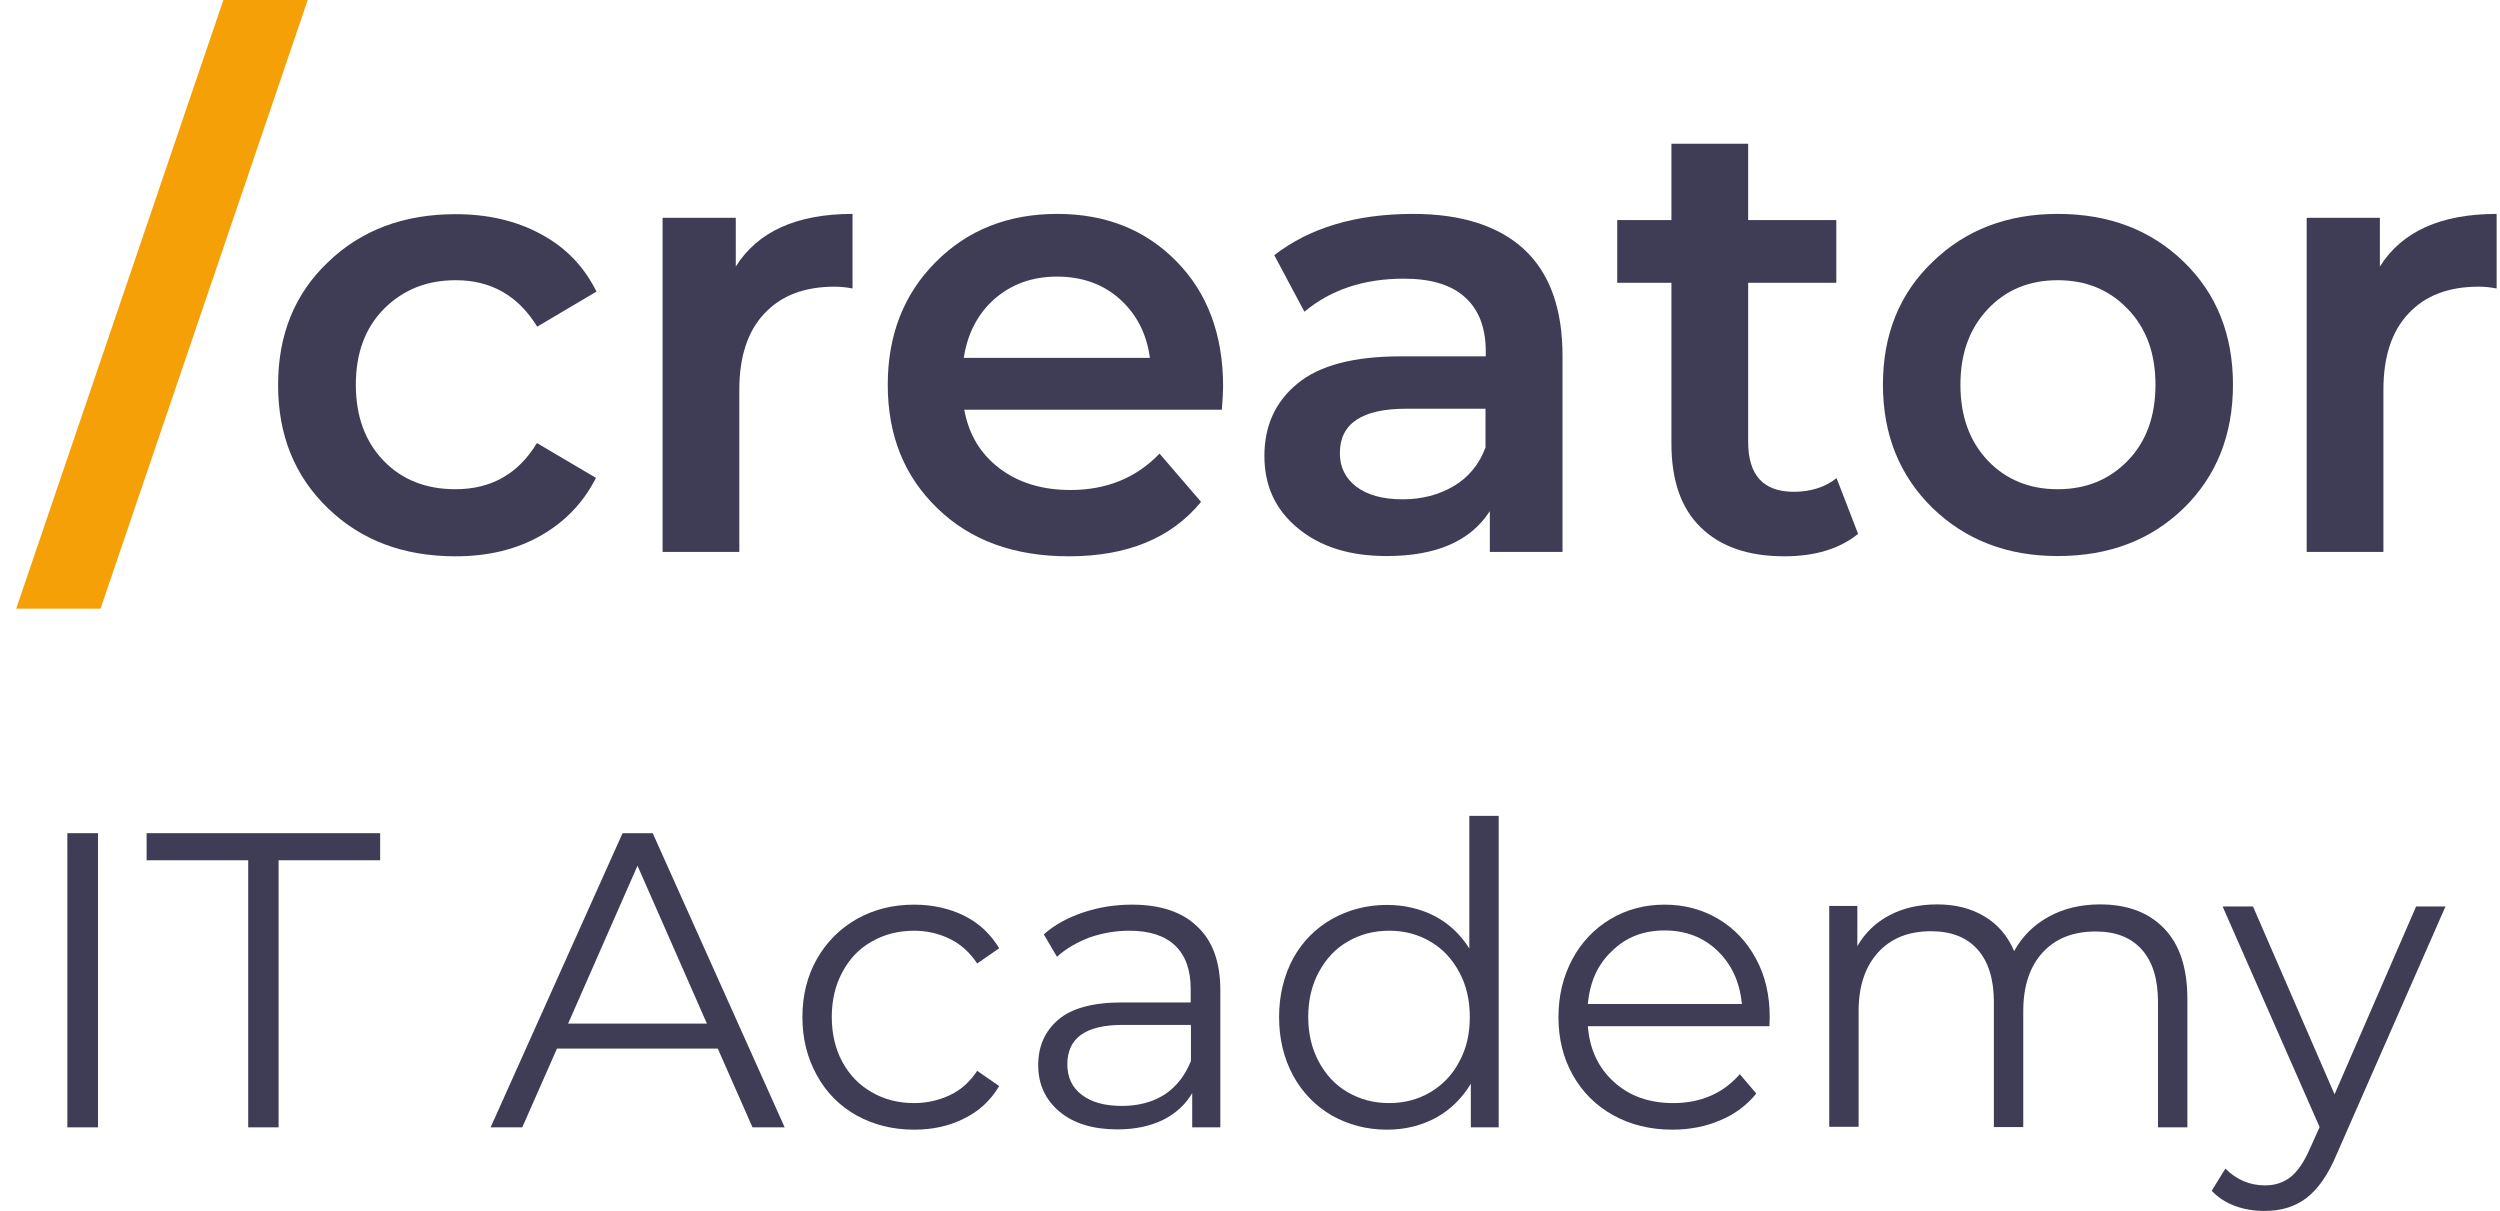 <svg width="128" height="62" viewBox="0 0 128 62" fill="none" xmlns="http://www.w3.org/2000/svg">
<path fill-rule="evenodd" clip-rule="evenodd" d="M11.437 0L0.829 31.165H5.147L15.755 0H11.437Z" fill="#F5A006"/>
<path d="M127.828 10.952V14.77C127.491 14.704 127.18 14.678 126.908 14.678C125.377 14.678 124.184 15.127 123.328 16.038C122.459 16.95 122.031 18.258 122.031 19.962V28.259H118.102V11.15H121.85V13.647C122.978 11.85 124.975 10.952 127.828 10.952Z" fill="#3F3D56"/>
<path d="M111.812 13.409C113.498 15.047 114.328 17.148 114.328 19.698C114.328 22.261 113.485 24.375 111.812 26.013C110.126 27.651 107.987 28.47 105.354 28.47C102.773 28.47 100.646 27.651 98.948 26.013C97.262 24.361 96.406 22.261 96.406 19.698C96.406 17.135 97.249 15.034 98.948 13.409C100.633 11.771 102.773 10.952 105.354 10.952C107.974 10.952 110.126 11.771 111.812 13.409ZM110.36 19.698C110.36 18.099 109.893 16.805 108.946 15.827C108 14.836 106.806 14.347 105.354 14.347C103.902 14.347 102.708 14.836 101.775 15.827C100.841 16.818 100.374 18.099 100.374 19.698C100.374 21.31 100.841 22.591 101.775 23.582C102.708 24.559 103.902 25.048 105.354 25.048C106.806 25.048 108 24.559 108.946 23.582C109.893 22.604 110.36 21.31 110.36 19.698Z" fill="#3F3D56"/>
<path d="M94.032 24.48L95.135 27.334C94.188 28.1 92.93 28.483 91.361 28.483C89.519 28.483 88.093 27.994 87.081 27.004C86.07 26.026 85.577 24.599 85.577 22.71V14.479H82.802V11.269H85.577V7.359H89.506V11.269H94.019V14.479H89.506V22.617C89.506 24.335 90.285 25.18 91.841 25.18C92.71 25.18 93.449 24.943 94.032 24.48Z" fill="#3F3D56"/>
<path d="M80.001 18.218V28.259H76.279V26.171C75.293 27.704 73.542 28.47 70.988 28.47C69.107 28.47 67.59 27.994 66.449 27.043C65.294 26.092 64.737 24.863 64.737 23.344C64.737 21.812 65.294 20.57 66.423 19.645C67.551 18.707 69.315 18.245 71.727 18.245H76.071V17.994C76.071 16.791 75.721 15.867 75.021 15.232C74.32 14.585 73.27 14.268 71.882 14.268C69.82 14.268 68.135 14.836 66.786 15.959L65.243 13.066C67.045 11.665 69.418 10.952 72.349 10.952C74.826 10.952 76.72 11.56 78.029 12.762C79.339 13.977 80.001 15.787 80.001 18.218ZM76.058 22.908V20.927H71.999C69.743 20.927 68.601 21.68 68.601 23.199C68.601 23.925 68.887 24.494 69.457 24.929C70.028 25.352 70.806 25.564 71.818 25.564C72.803 25.564 73.672 25.339 74.45 24.877C75.202 24.427 75.747 23.754 76.058 22.908Z" fill="#3F3D56"/>
<path d="M61.495 25.696C59.965 27.558 57.708 28.483 54.726 28.483C51.937 28.483 49.694 27.677 47.995 26.026C46.296 24.388 45.453 22.287 45.453 19.698C45.453 17.161 46.27 15.061 47.904 13.422C49.538 11.771 51.626 10.952 54.129 10.952C56.606 10.952 58.642 11.758 60.237 13.383C61.832 15.008 62.623 17.148 62.623 19.79C62.623 20.068 62.597 20.464 62.559 20.979H59.381H49.37C49.603 22.248 50.2 23.238 51.172 23.978C52.145 24.718 53.364 25.088 54.803 25.088C56.658 25.088 58.175 24.467 59.368 23.225L61.495 25.696ZM49.344 18.324H58.876C58.707 17.082 58.188 16.078 57.332 15.312C56.476 14.546 55.4 14.162 54.116 14.162C52.858 14.162 51.795 14.546 50.926 15.299C50.07 16.052 49.538 17.069 49.344 18.324Z" fill="#3F3D56"/>
<path d="M43.65 10.952V14.77C43.313 14.704 43.002 14.678 42.729 14.678C41.199 14.678 40.006 15.127 39.15 16.038C38.281 16.95 37.853 18.258 37.853 19.962V28.259H33.924V11.15H37.672V13.647C38.8 11.85 40.797 10.952 43.65 10.952Z" fill="#3F3D56"/>
<path d="M30.539 14.929L27.505 16.725C26.532 15.14 25.144 14.347 23.329 14.347C21.85 14.347 20.644 14.836 19.672 15.801C18.699 16.778 18.219 18.073 18.219 19.698C18.219 21.323 18.699 22.618 19.646 23.595C20.592 24.573 21.824 25.048 23.316 25.048C25.144 25.048 26.532 24.269 27.491 22.684L30.513 24.467C29.865 25.749 28.905 26.739 27.66 27.44C26.415 28.14 24.976 28.483 23.329 28.483C20.657 28.483 18.491 27.664 16.793 26.026C15.081 24.375 14.238 22.274 14.238 19.711C14.238 17.148 15.081 15.048 16.793 13.423C18.491 11.784 20.67 10.965 23.329 10.965C24.989 10.965 26.441 11.309 27.686 11.983C28.97 12.67 29.904 13.647 30.539 14.929Z" fill="#3F3D56"/>
<path d="M125.209 46.411L119.646 59.08C119.205 60.15 118.673 60.89 118.089 61.339C117.493 61.789 116.793 62 115.95 62C115.418 62 114.912 61.921 114.445 61.749C113.978 61.577 113.576 61.326 113.239 60.969L113.94 59.833C114.51 60.401 115.185 60.692 115.976 60.692C116.481 60.692 116.909 60.547 117.272 60.269C117.636 59.979 117.973 59.49 118.271 58.803L118.764 57.706L113.797 46.411H115.353L119.529 56.029L123.705 46.411H125.209Z" fill="#3F3D56"/>
<path d="M111.994 51.154V57.72H110.49V51.312C110.49 50.136 110.217 49.238 109.66 48.617C109.102 47.996 108.324 47.692 107.3 47.692C106.145 47.692 105.238 48.049 104.576 48.776C103.915 49.502 103.591 50.506 103.591 51.775V57.706H102.086V51.299C102.086 50.123 101.801 49.225 101.243 48.604C100.686 47.983 99.895 47.679 98.87 47.679C97.729 47.679 96.821 48.036 96.16 48.763C95.498 49.489 95.161 50.493 95.161 51.761V57.693H93.657V46.384H95.096V48.445C95.485 47.758 96.043 47.23 96.743 46.86C97.444 46.49 98.26 46.305 99.181 46.305C100.102 46.305 100.906 46.503 101.593 46.913C102.268 47.309 102.787 47.904 103.124 48.696C103.539 47.943 104.122 47.362 104.887 46.939C105.653 46.517 106.534 46.305 107.52 46.305C108.921 46.305 110.01 46.715 110.801 47.534C111.605 48.366 111.994 49.568 111.994 51.154Z" fill="#3F3D56"/>
<path d="M90.609 52.065L90.596 52.541H81.298C81.389 53.717 81.829 54.668 82.634 55.394C83.425 56.121 84.449 56.478 85.668 56.478C86.368 56.478 86.991 56.359 87.575 56.108C88.158 55.857 88.651 55.487 89.079 54.998L89.922 55.989C89.429 56.597 88.806 57.059 88.067 57.363C87.328 57.68 86.511 57.839 85.629 57.839C84.488 57.839 83.477 57.587 82.595 57.099C81.713 56.61 81.025 55.923 80.533 55.051C80.04 54.179 79.793 53.188 79.793 52.078C79.793 50.969 80.04 49.978 80.507 49.106C80.974 48.234 81.635 47.547 82.452 47.058C83.269 46.569 84.203 46.318 85.227 46.318C86.252 46.318 87.172 46.569 87.99 47.058C88.806 47.547 89.442 48.221 89.909 49.093C90.376 49.951 90.609 50.942 90.609 52.065ZM81.298 51.405H89.183C89.079 50.282 88.664 49.383 87.938 48.683C87.211 47.983 86.304 47.639 85.227 47.639C84.151 47.639 83.256 47.983 82.543 48.683C81.804 49.37 81.401 50.269 81.298 51.405Z" fill="#3F3D56"/>
<path d="M76.733 41.761V57.72H75.306V55.487C74.853 56.24 74.256 56.821 73.517 57.231C72.778 57.627 71.948 57.839 71.014 57.839C69.976 57.839 69.03 57.587 68.187 57.112C67.344 56.623 66.682 55.936 66.203 55.064C65.736 54.192 65.489 53.201 65.489 52.078C65.489 50.956 65.736 49.965 66.203 49.08C66.682 48.208 67.357 47.534 68.187 47.058C69.03 46.583 69.976 46.332 71.014 46.332C71.909 46.332 72.726 46.53 73.452 46.9C74.178 47.283 74.775 47.838 75.229 48.564V41.774H76.733V41.761ZM75.254 52.065C75.254 51.206 75.073 50.427 74.71 49.767C74.347 49.093 73.854 48.564 73.231 48.208C72.609 47.838 71.909 47.653 71.13 47.653C70.34 47.653 69.639 47.838 69.004 48.208C68.381 48.564 67.888 49.093 67.525 49.767C67.162 50.44 66.981 51.206 66.981 52.065C66.981 52.924 67.162 53.69 67.525 54.364C67.888 55.038 68.368 55.553 69.004 55.923C69.639 56.293 70.34 56.478 71.13 56.478C71.896 56.478 72.609 56.293 73.231 55.923C73.854 55.553 74.36 55.038 74.71 54.364C75.086 53.69 75.254 52.924 75.254 52.065Z" fill="#3F3D56"/>
<path d="M62.481 50.705V57.72H61.041V55.962C60.704 56.544 60.211 57.006 59.55 57.337C58.901 57.654 58.123 57.825 57.215 57.825C55.983 57.825 54.998 57.535 54.259 56.927C53.532 56.319 53.156 55.526 53.156 54.536C53.156 53.571 53.493 52.805 54.181 52.211C54.855 51.629 55.944 51.325 57.436 51.325H60.963V50.638C60.963 49.674 60.704 48.921 60.159 48.406C59.627 47.904 58.849 47.653 57.825 47.653C57.112 47.653 56.45 47.772 55.789 47.996C55.14 48.247 54.583 48.564 54.116 48.987L53.442 47.838C53.999 47.349 54.674 46.979 55.465 46.715C56.256 46.45 57.086 46.318 57.955 46.318C59.407 46.318 60.522 46.688 61.288 47.428C62.092 48.168 62.481 49.264 62.481 50.705ZM60.976 54.324V52.475H57.488C55.581 52.475 54.648 53.148 54.648 54.496C54.648 55.157 54.894 55.685 55.387 56.055C55.88 56.438 56.567 56.623 57.449 56.623C58.292 56.623 59.018 56.425 59.627 56.042C60.237 55.632 60.678 55.064 60.976 54.324Z" fill="#3F3D56"/>
<path d="M51.159 48.551L50.031 49.331C49.668 48.776 49.201 48.353 48.643 48.075C48.072 47.798 47.463 47.653 46.802 47.653C46.011 47.653 45.271 47.838 44.636 48.208C43.987 48.564 43.495 49.093 43.132 49.767C42.768 50.44 42.587 51.206 42.587 52.065C42.587 52.937 42.768 53.703 43.132 54.377C43.495 55.038 43.987 55.553 44.636 55.923C45.271 56.293 45.998 56.478 46.802 56.478C47.476 56.478 48.072 56.332 48.643 56.068C49.201 55.804 49.668 55.381 50.031 54.826L51.159 55.606C50.718 56.346 50.121 56.901 49.356 57.27C48.604 57.654 47.748 57.839 46.802 57.839C45.699 57.839 44.727 57.587 43.858 57.112C42.989 56.623 42.302 55.936 41.822 55.051C41.329 54.166 41.083 53.175 41.083 52.078C41.083 50.969 41.329 49.978 41.822 49.106C42.315 48.234 43.002 47.547 43.858 47.058C44.727 46.569 45.699 46.318 46.802 46.318C47.761 46.318 48.617 46.517 49.369 46.886C50.135 47.27 50.718 47.824 51.159 48.551Z" fill="#3F3D56"/>
<path d="M33.419 42.659L40.175 57.72H38.528L36.751 53.69H28.516L26.74 57.72H25.119L31.875 42.659H33.419ZM36.194 52.409L32.64 44.324L29.087 52.409H36.194Z" fill="#3F3D56"/>
<path d="M19.464 42.659V44.046H14.264V57.72H12.708V44.046H7.507V42.659H19.464Z" fill="#3F3D56"/>
<path d="M5.017 42.659H3.448V57.72H5.017V42.659Z" fill="#3F3D56"/>
</svg>
